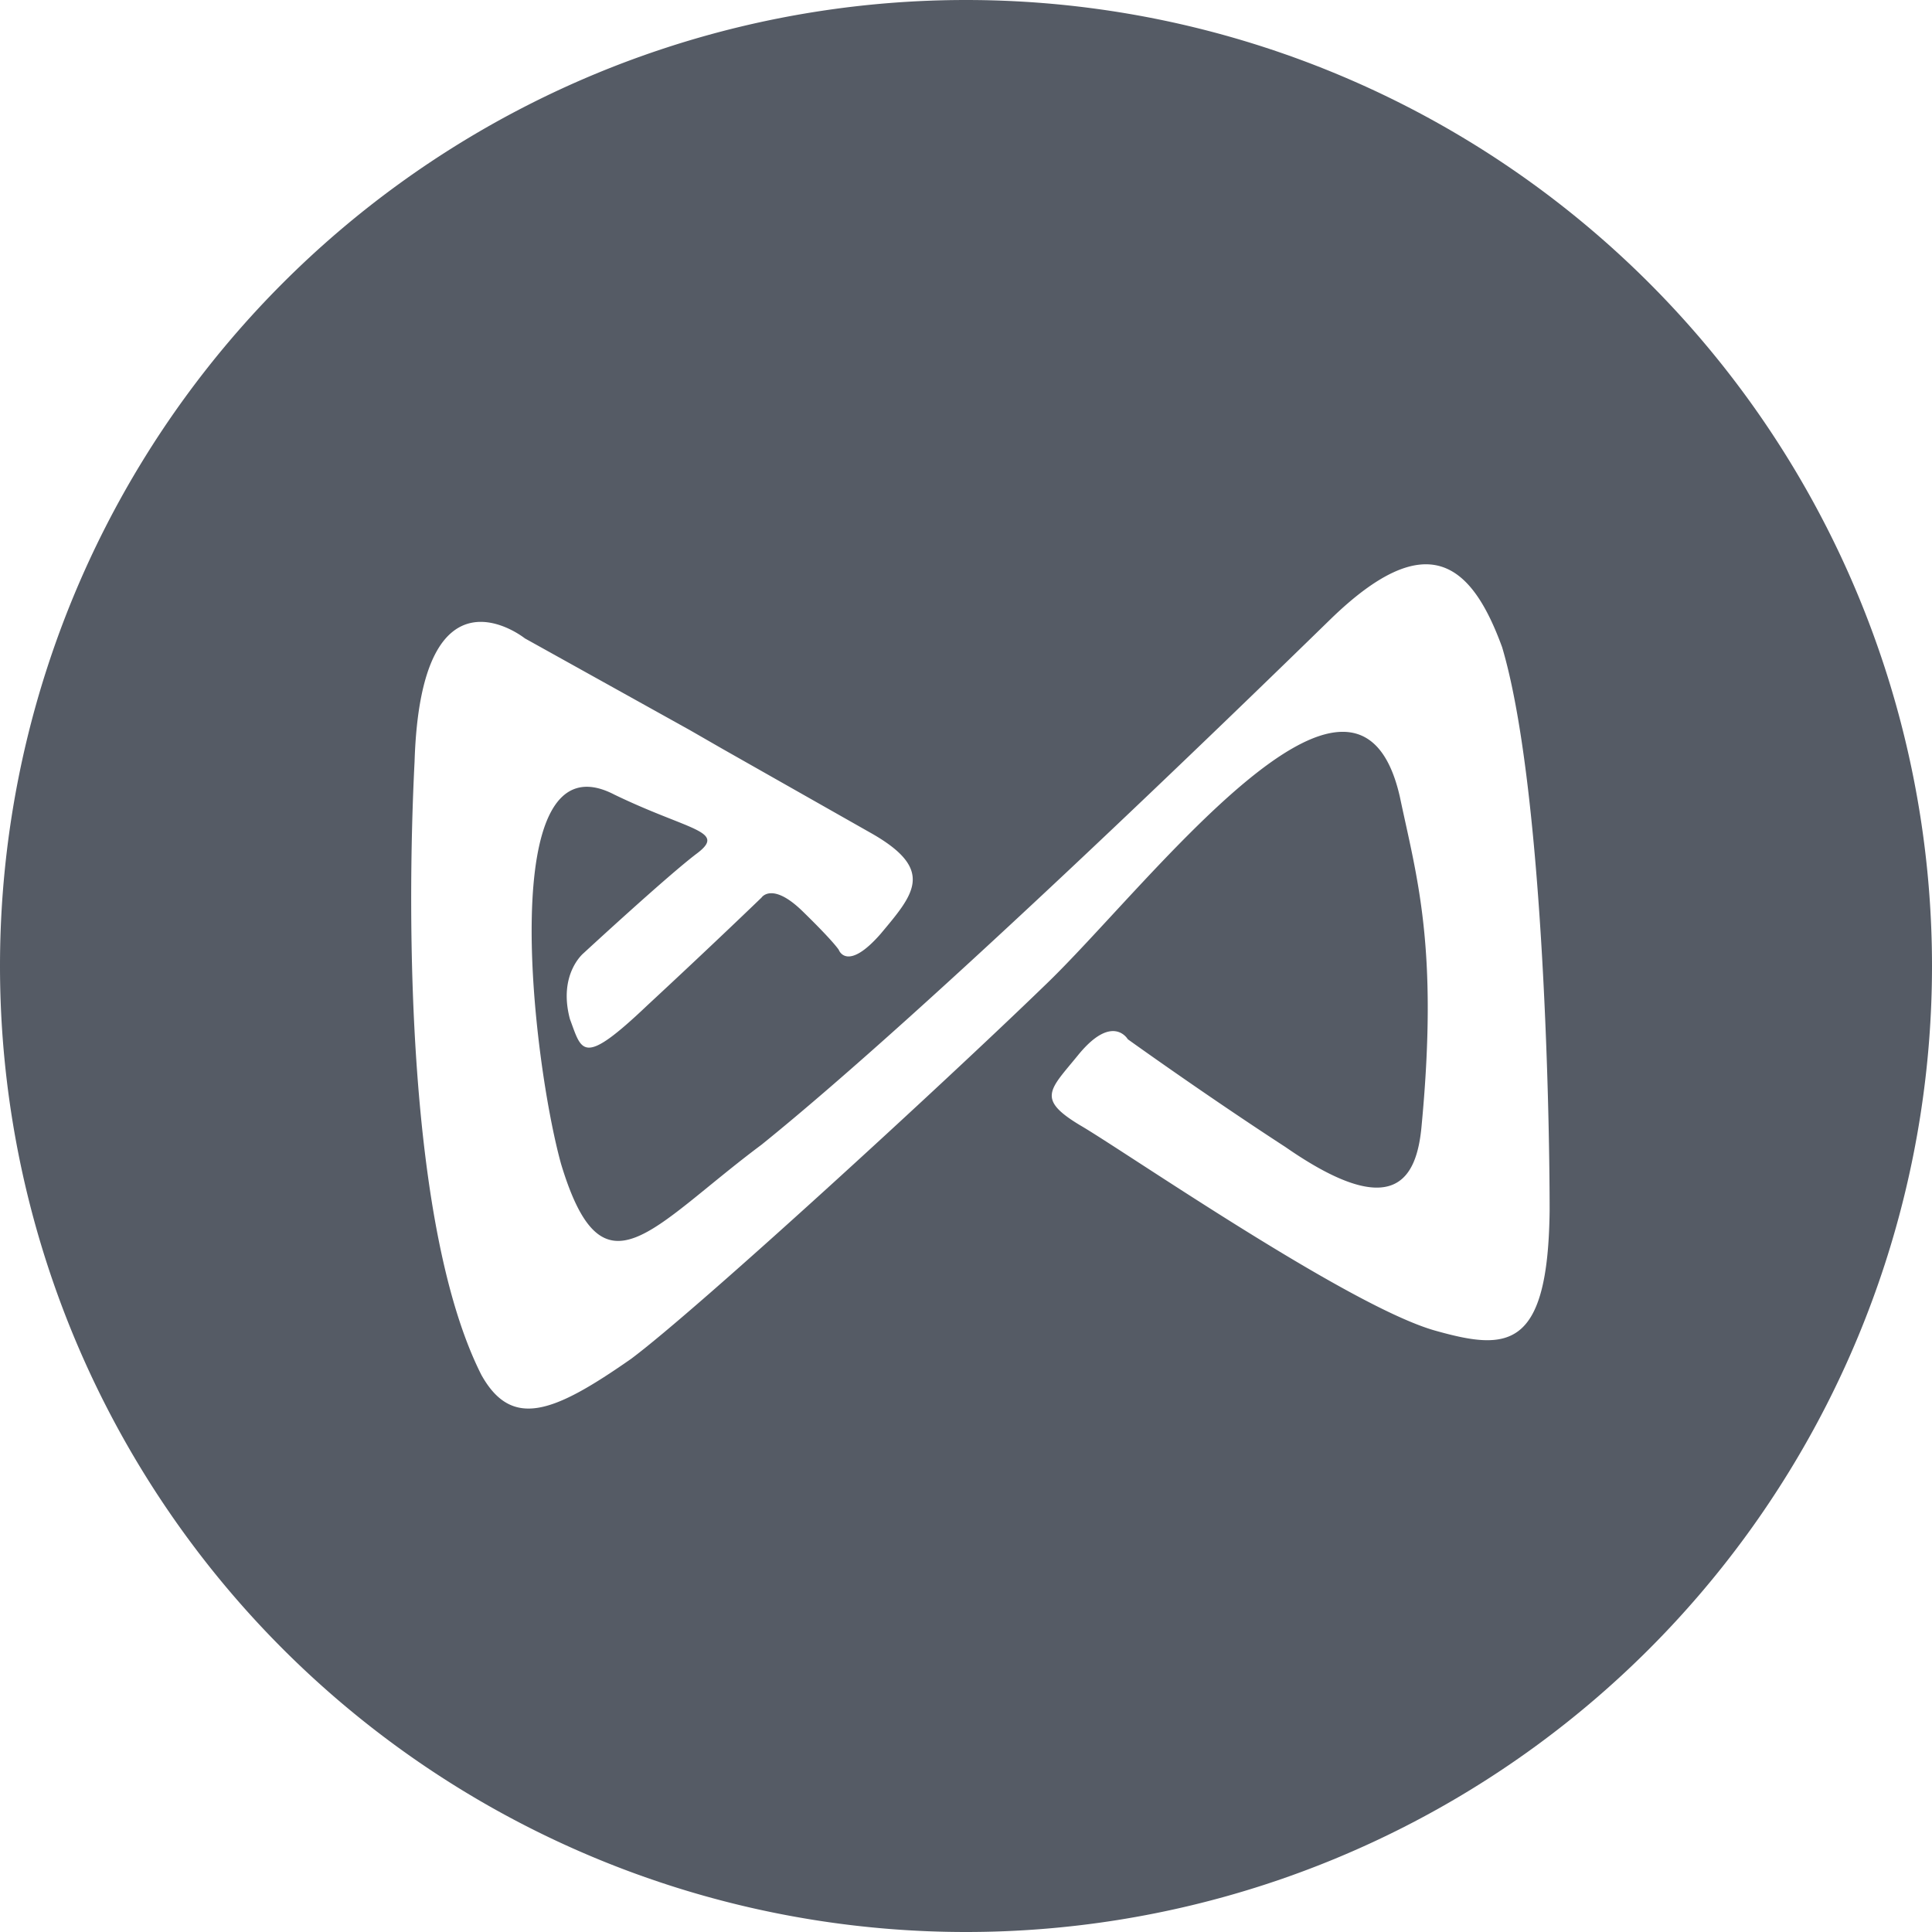 <svg width="24" height="24" fill="rgb(85, 91, 101)" xmlns="http://www.w3.org/2000/svg"><path d="M12 0a12 12 0 110 24 12 12 0 010-24zm4.52 7.7c-1.2 1.17-4.99 4.85-7.06 6.52-1.38 1.03-1.97 1.96-2.49.24-.36-1.3-.83-5.36.66-4.59.93.45 1.4.45 1.03.73-.36.27-1.41 1.24-1.41 1.24s-.32.26-.17.82c.15.4.15.6.96-.17.82-.76 1.42-1.34 1.42-1.34s.13-.2.51.17c.39.38.45.48.45.48s.1.28.52-.2c.41-.49.68-.79-.1-1.24L8.97 9.3l-.4-.23-2.05-1.14S5.23 6.9 5.15 9.46c-.1 1.97-.09 5.8.83 7.62.38.68.9.47 1.86-.2.83-.62 3.86-3.4 5.13-4.63 1.28-1.22 3.88-4.73 4.42-2.35.21 1 .48 1.86.27 4.08-.06.68-.35 1.2-1.69.27-1-.65-1.96-1.34-1.96-1.34s-.19-.33-.62.2c-.35.43-.52.54.03.87.55.32 3.34 2.25 4.41 2.55.89.25 1.4.25 1.42-1.49 0-1.37-.09-5.32-.59-7-.38-1.04-.93-1.52-2.14-.34z"></path></svg>